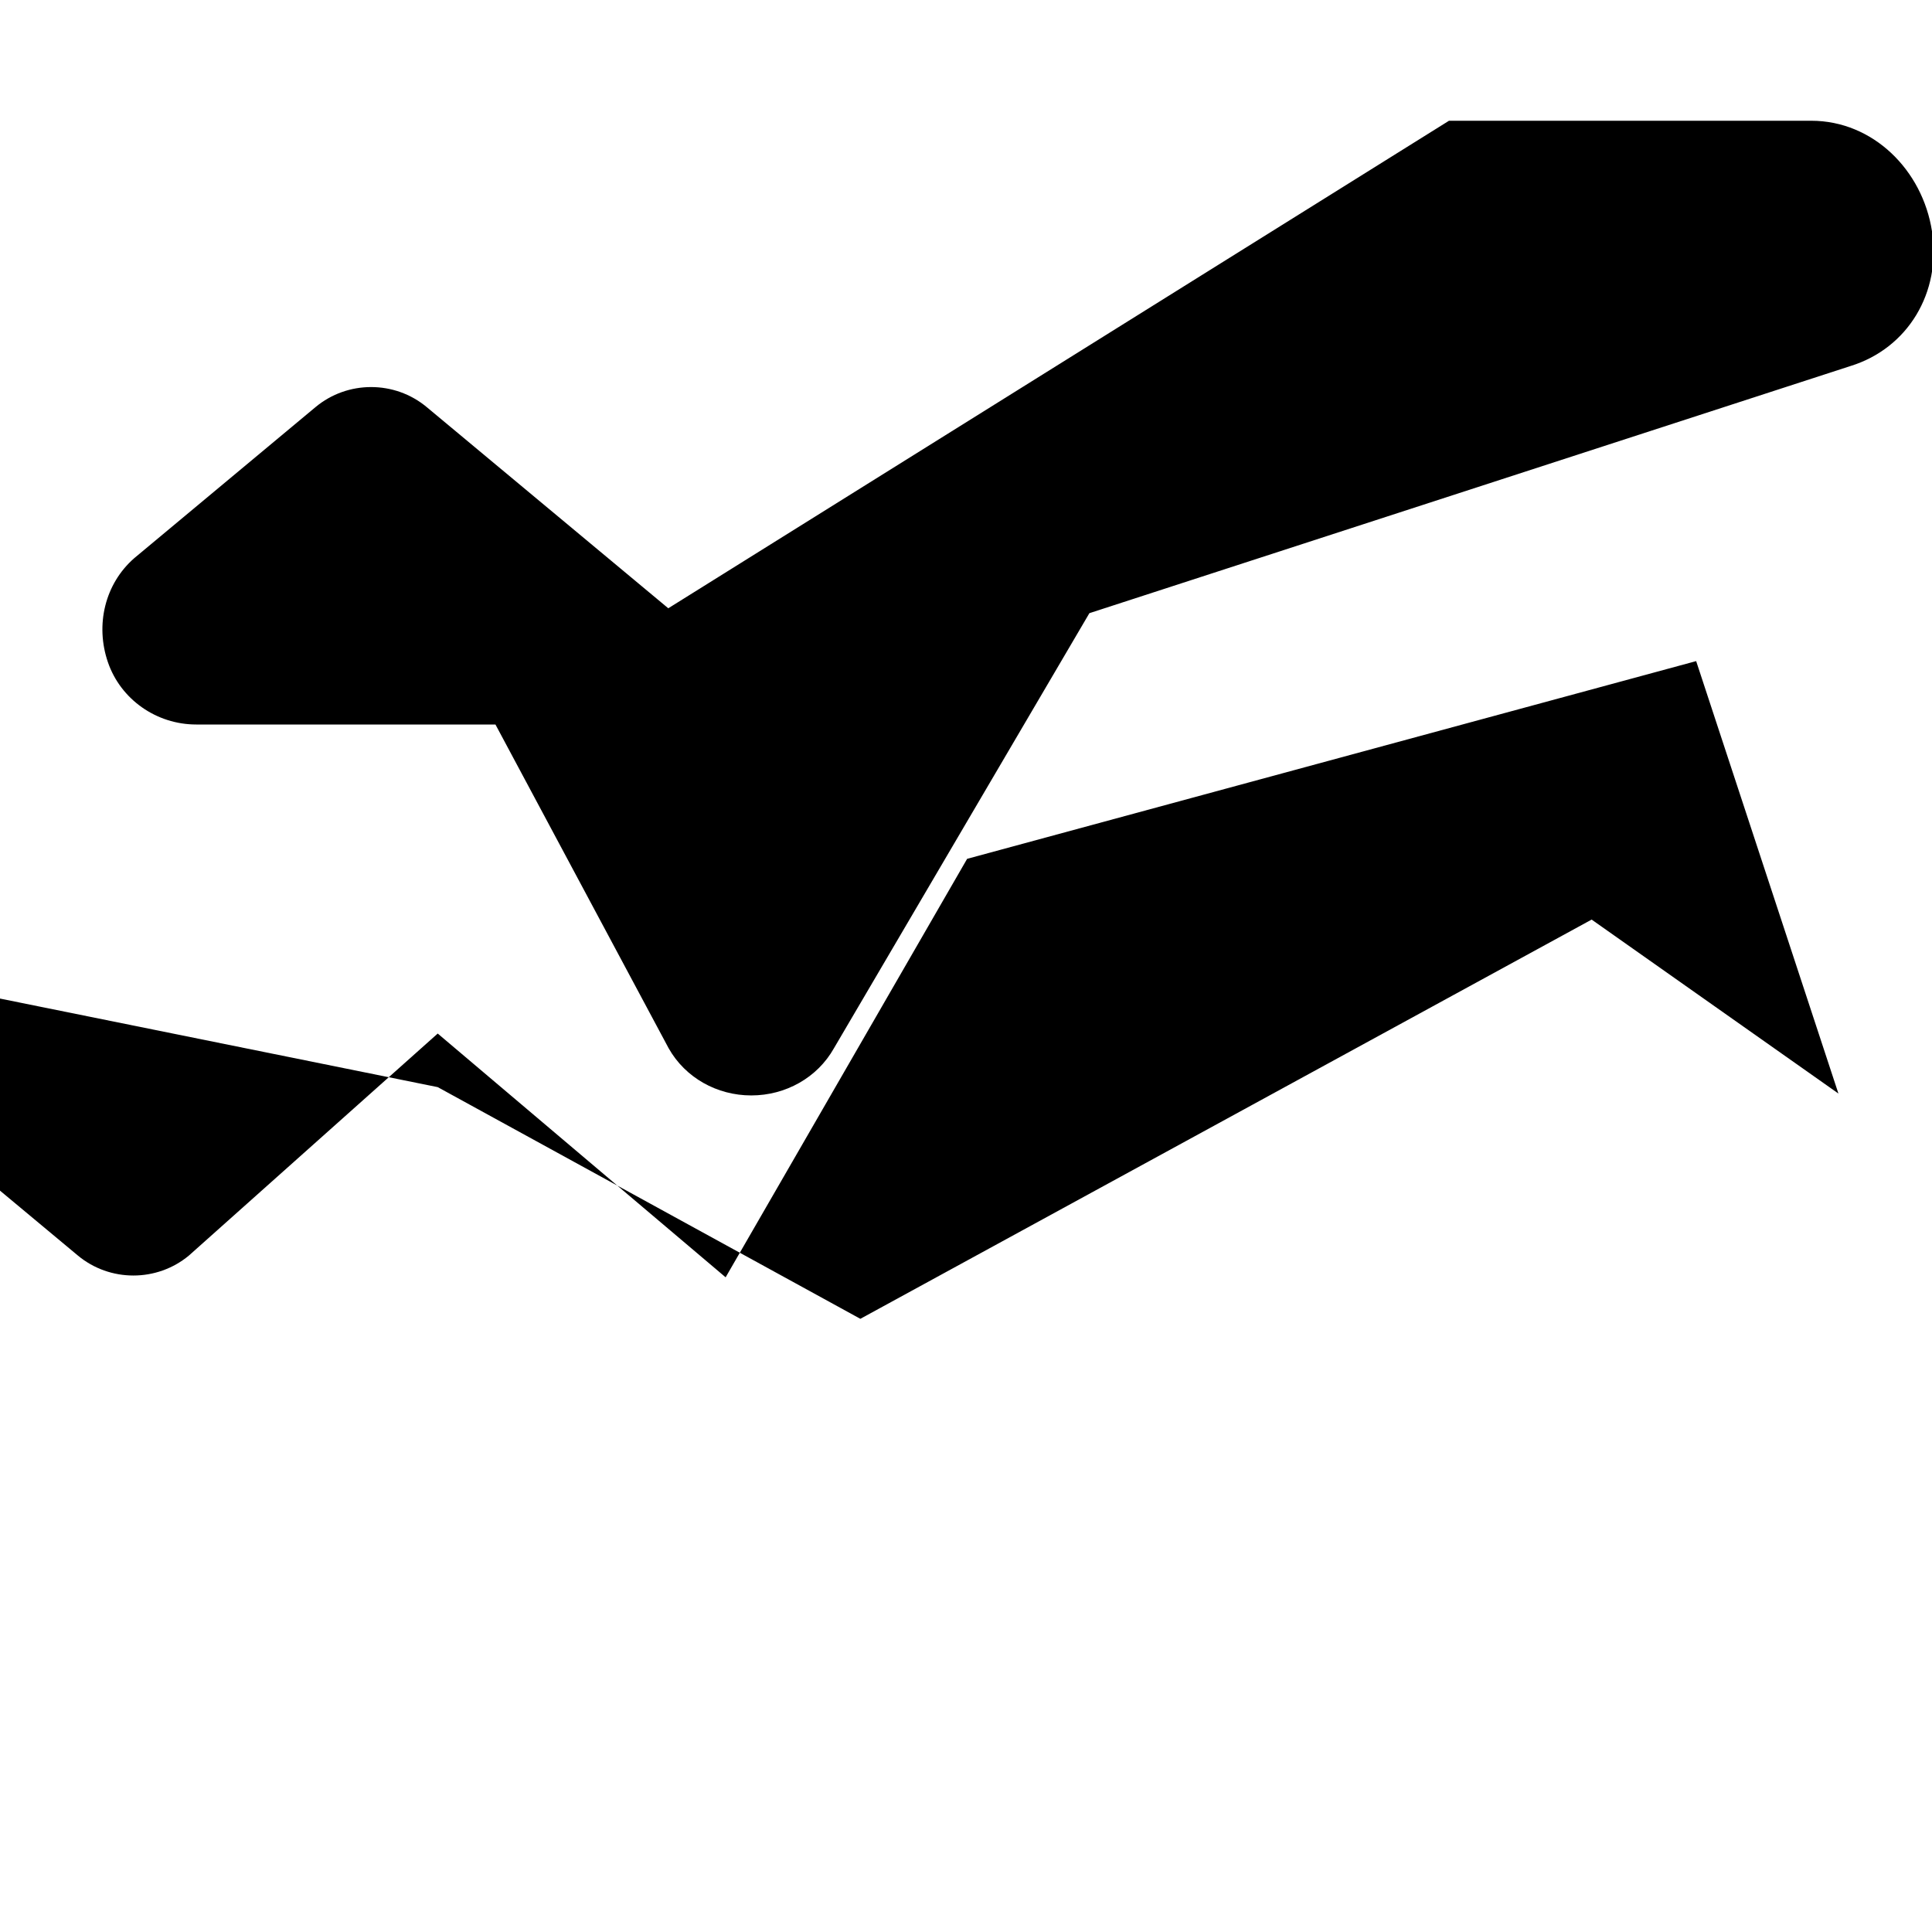 <svg xmlns="http://www.w3.org/2000/svg" viewBox="0 0 512 512">
  <path fill="currentColor" d="M480 32c16.4 0 29.5 13.1 32 29.3s-6.4 31-21.6 35.7L288.7 162.5 221 277.8c-4.4 7.8-12.8 12.5-21.9 12.5s-17.5-4.7-21.9-12.5L131.3 192H52c-10.5 0-20-6.6-23.4-16.5s-.8-20.8 7-27.6l48-40c8.5-7.1 21-7.1 29.5 0l64 53.3L384 32H480zm-30.5 143.2L256.3 227.6l-64 110.9L116 273.9 50.1 332.7c-8.5 7.1-21 7.1-29.5 0l-48-40c-7.8-6.5-9.2-17.8-3.1-25.9s17.8-9.2 25.9-3.1L116 288.1l112 61.4 193.8-105.8 65.4 46.1z"/>
</svg>
